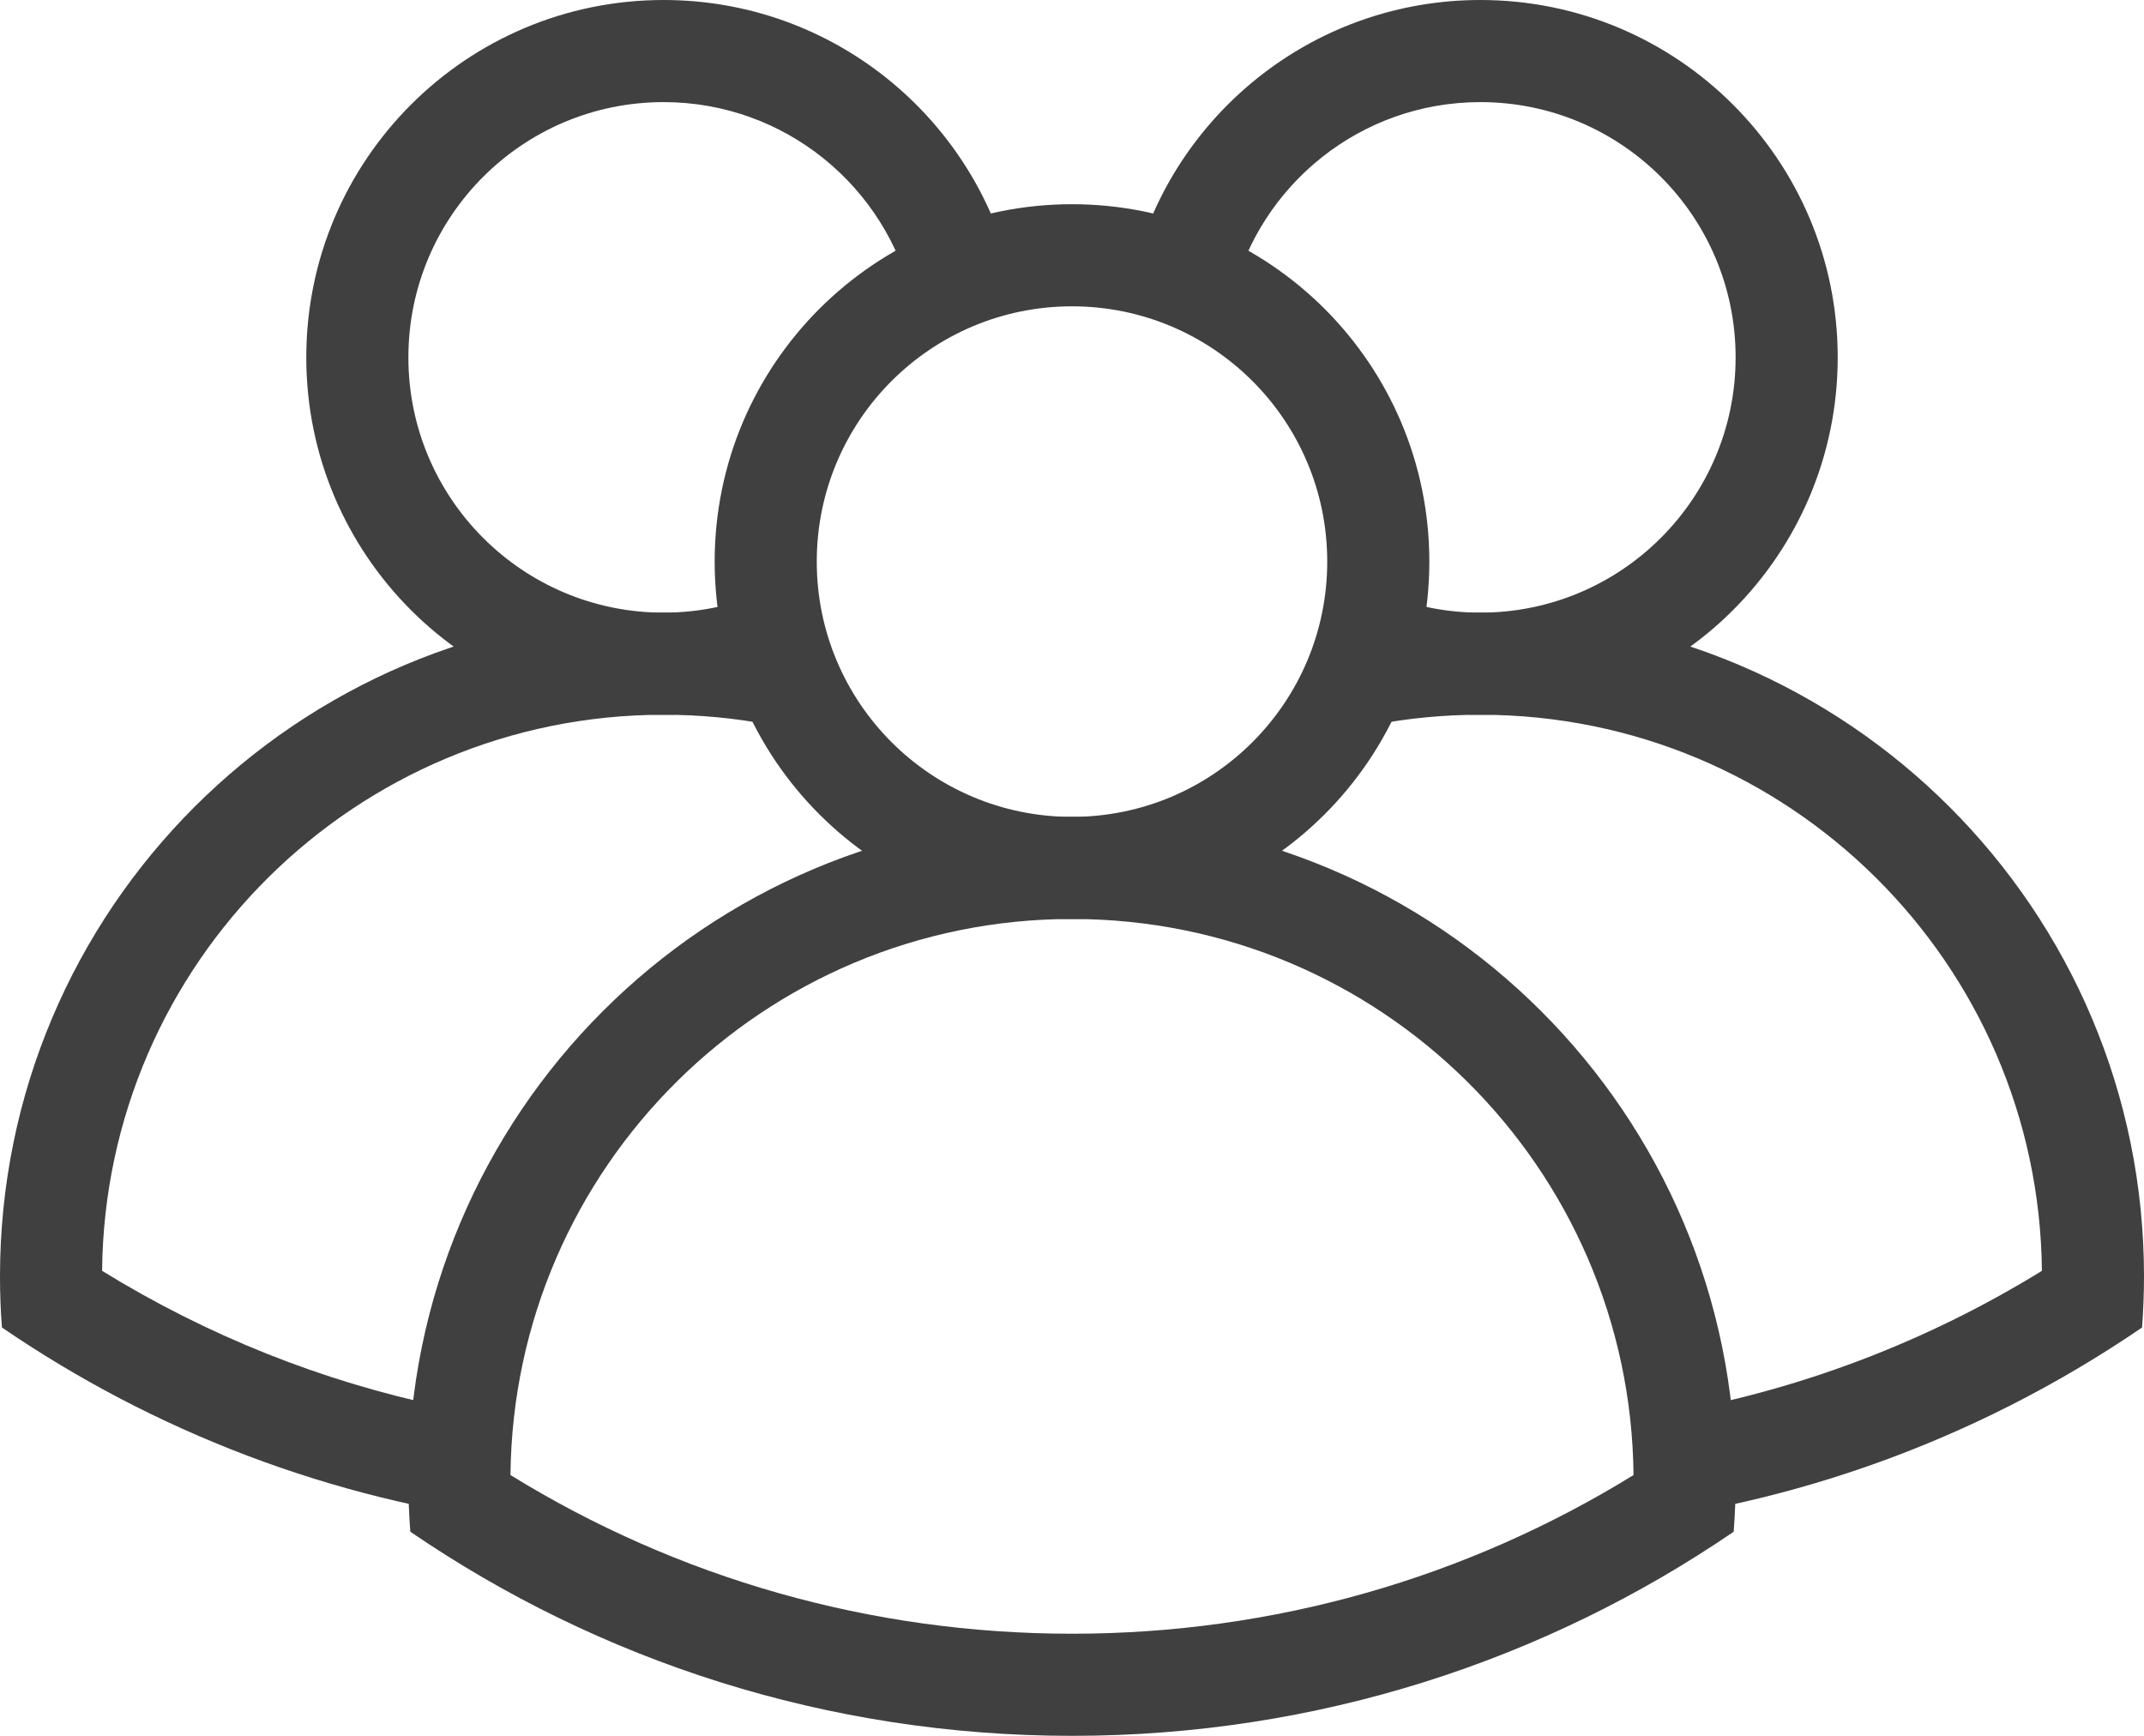 <svg width="21" height="17" viewBox="0 0 21 17" fill="none" xmlns="http://www.w3.org/2000/svg">
<path d="M13.174 6.74C13.583 6.908 14.031 7 14.5 7C16.433 7 18 5.433 18 3.5C18 1.567 16.433 0 14.5 0C12.9 0 11.551 1.074 11.133 2.54L12.071 2.904C12.339 1.811 13.325 1 14.5 1C15.881 1 17 2.119 17 3.5C17 4.881 15.881 6 14.5 6C14.188 6 13.889 5.943 13.613 5.838L13.492 6.467L13.174 6.74Z" fill="#404040"/>
<path d="M9.907 2.693C9.542 1.149 8.155 0 6.5 0C4.567 0 3 1.567 3 3.5C3 5.433 4.567 7 6.5 7C6.958 7 7.396 6.912 7.797 6.752L7.487 6.52L7.513 6.058L7.512 5.787C7.202 5.924 6.86 6 6.5 6C5.119 6 4 4.881 4 3.5C4 2.119 5.119 1 6.5 1C7.687 1 8.682 1.828 8.937 2.938L9.422 2.654L9.907 2.693Z" fill="#404040"/>
<path d="M13.429 6.088C13.777 6.03 14.135 6 14.5 6C18.09 6 21 8.91 21 12.5C21 12.669 20.993 12.836 20.981 13.001C19.346 14.118 17.409 14.825 15.317 14.971L16.335 14.362L16.404 13.828C17.682 13.594 18.898 13.125 20 12.446C19.971 9.434 17.52 7 14.5 7C14.146 7 13.8 7.033 13.465 7.097L13.429 6.088Z" fill="#404040"/>
<path d="M7.419 6.064C7.118 6.022 6.812 6 6.5 6C2.91 6 0 8.91 0 12.5C0 12.669 0.006 12.836 0.019 13.001C1.504 14.016 3.239 14.692 5.113 14.917L4.281 14.291L4.337 13.777C3.153 13.53 2.027 13.079 1 12.446C1.029 9.434 3.48 7 6.5 7C6.854 7 7.199 7.033 7.535 7.097L7.419 6.064Z" fill="#404040"/>
<path fill-rule="evenodd" clip-rule="evenodd" d="M7 5.5C7 7.433 8.567 9 10.5 9C12.433 9 14 7.433 14 5.5C14 3.567 12.433 2 10.5 2C8.567 2 7 3.567 7 5.5ZM13 5.5C13 6.881 11.881 8 10.5 8C9.119 8 8 6.881 8 5.5C8 4.119 9.119 3 10.5 3C11.881 3 13 4.119 13 5.5Z" fill="#404040"/>
<path fill-rule="evenodd" clip-rule="evenodd" d="M4 14.5C4 14.669 4.006 14.836 4.019 15.001C5.864 16.262 8.096 17 10.5 17C12.904 17 15.136 16.262 16.981 15.001C16.994 14.836 17 14.669 17 14.5C17 10.91 14.09 8 10.5 8C6.91 8 4 10.91 4 14.5ZM16 14.446C14.362 15.456 12.473 16 10.5 16C8.527 16 6.638 15.456 5 14.446C5.029 11.434 7.48 9 10.5 9C13.52 9 15.971 11.434 16 14.446Z" fill="#404040"/>
</svg>
